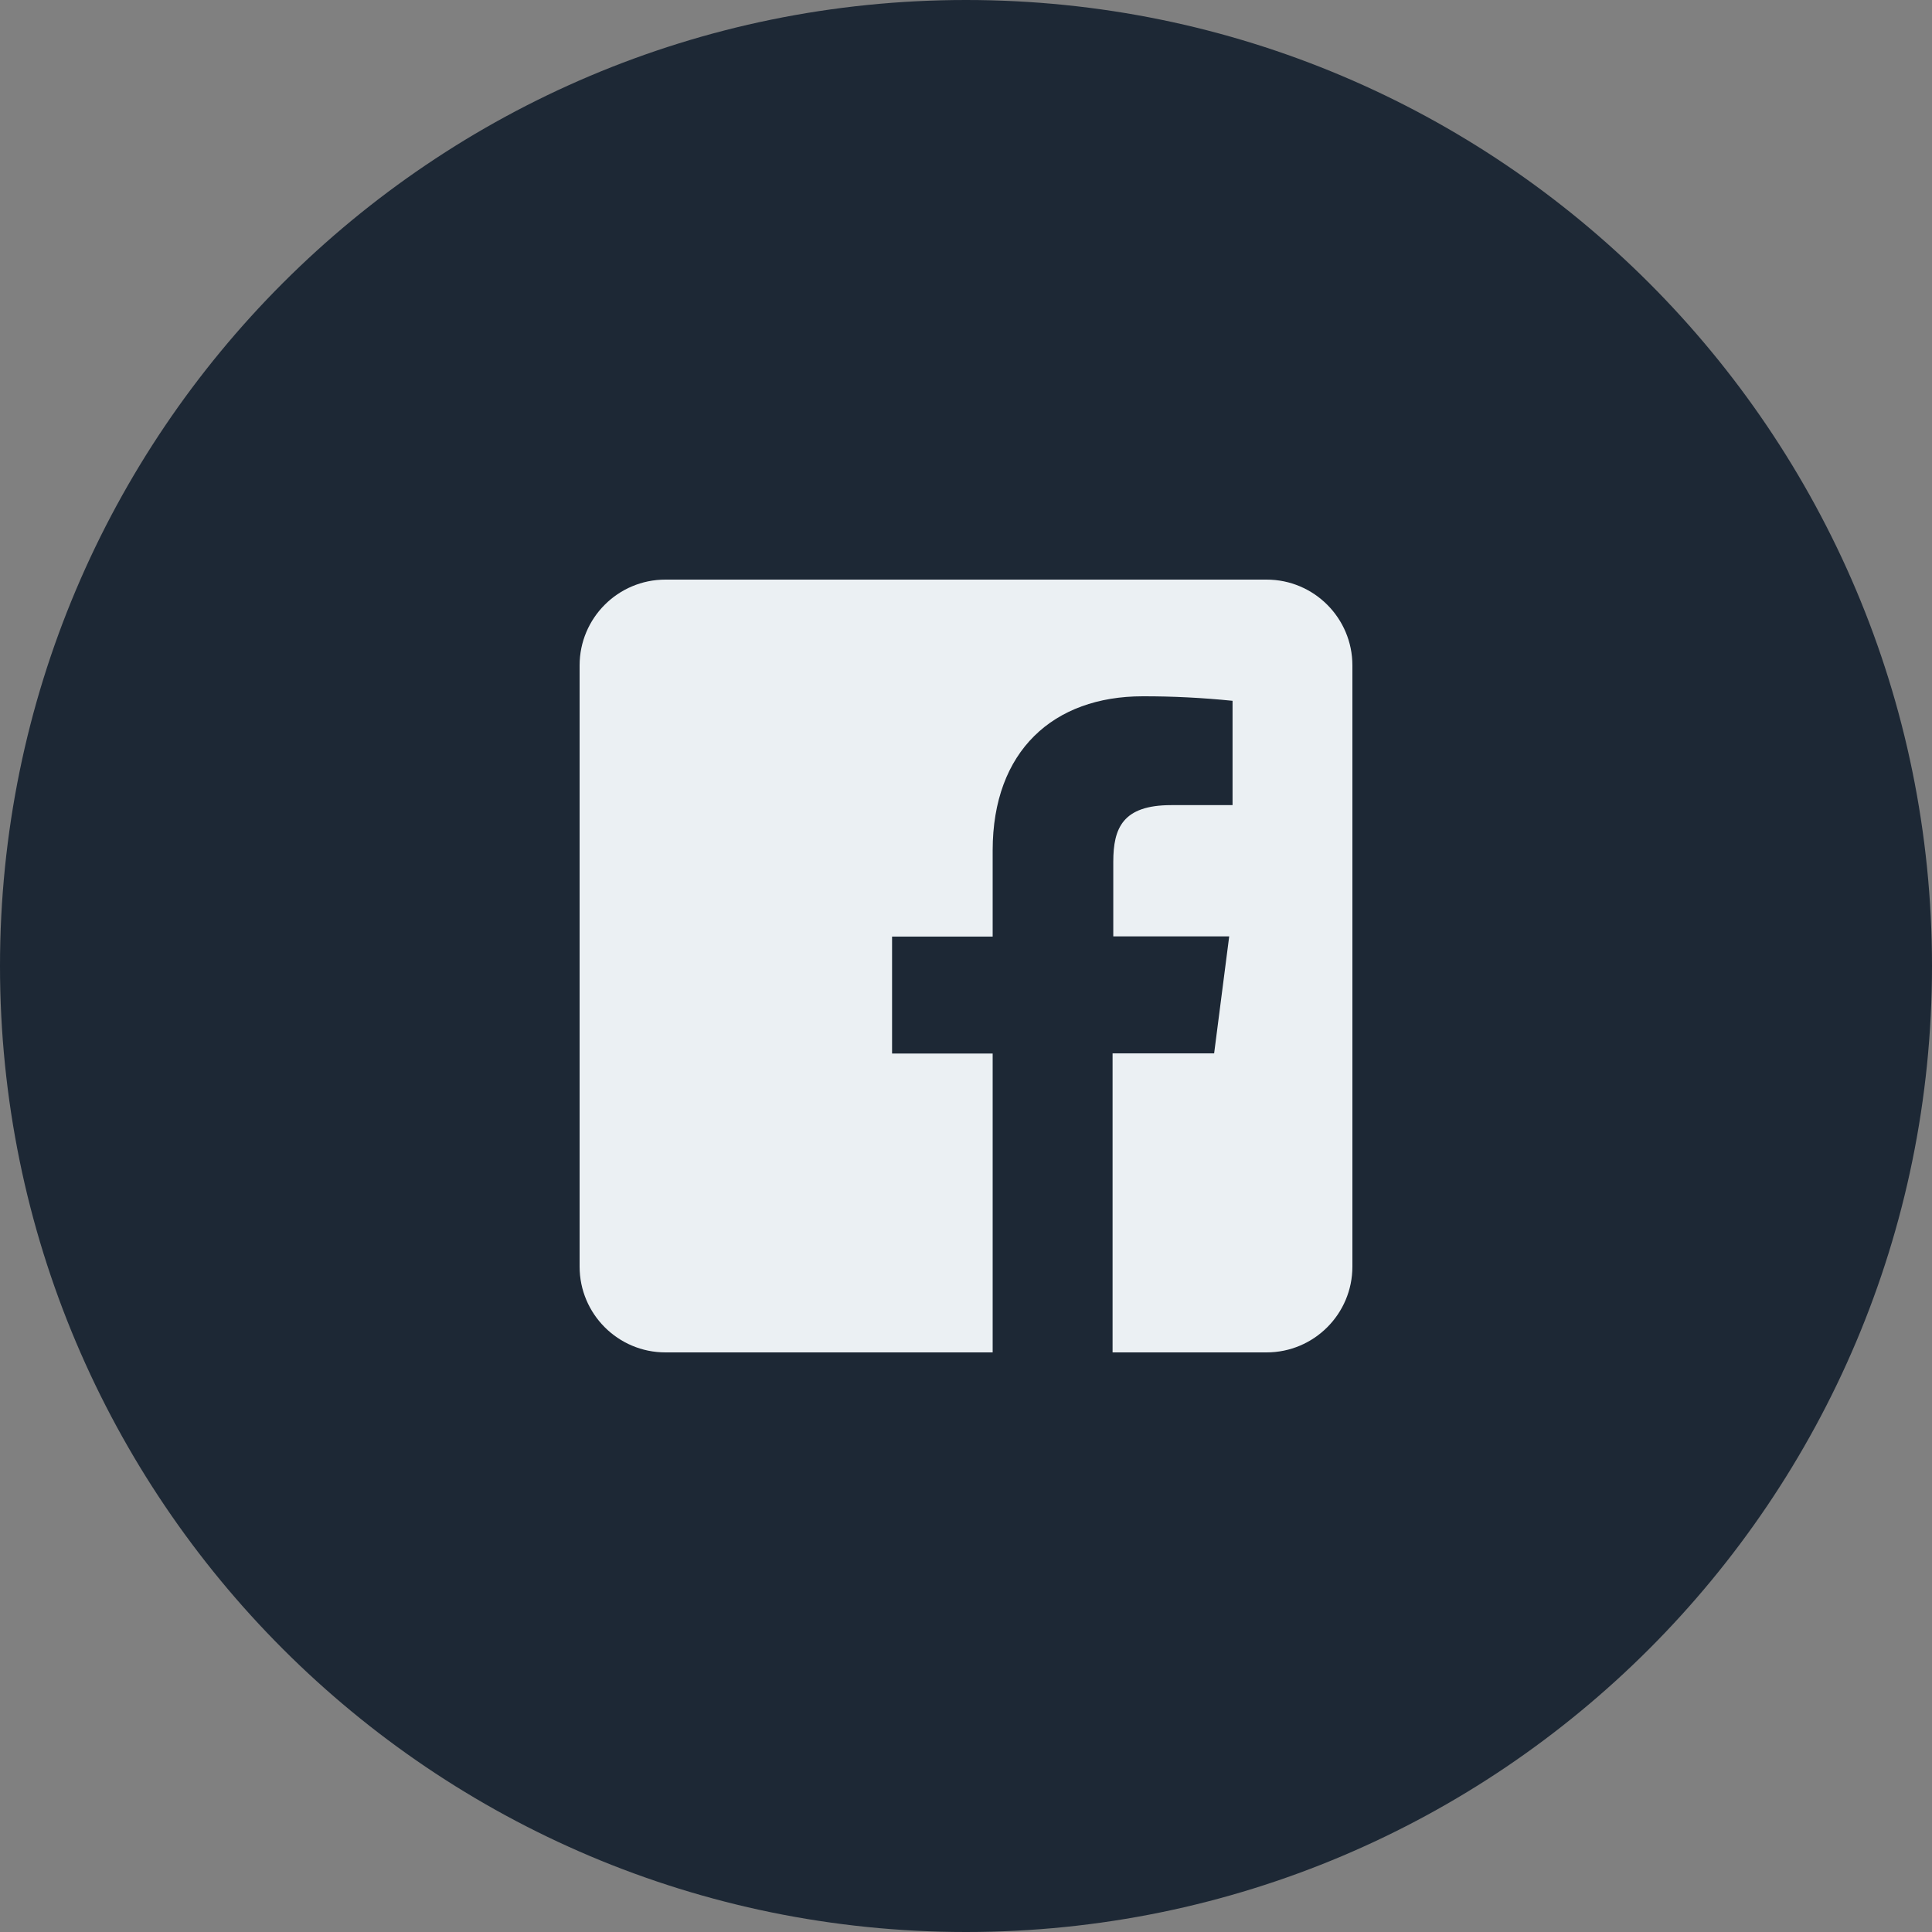 <?xml version="1.0" encoding="UTF-8"?> <svg xmlns="http://www.w3.org/2000/svg" width="30" height="30" viewBox="0 0 30 30" fill="none"><rect x="0" y="0" width="30" height="30" fill="#808080" stroke="none"/> <path d="M0 15C0 6.716 6.716 0 15 0V0C23.284 0 30 6.716 30 15V15C30 23.284 23.284 30 15 30V30C6.716 30 0 23.284 0 15V15Z" fill="#1D2835"></path> <path d="M19.667 9H10.333C9.597 9 9 9.597 9 10.333V19.667C9 20.403 9.597 21 10.333 21H15.414V16.359H13.852V14.543H15.414V13.206C15.414 11.657 16.361 10.812 17.744 10.812C18.21 10.811 18.675 10.835 19.139 10.882V12.502H18.187C17.433 12.502 17.287 12.858 17.287 13.383V14.54H19.087L18.853 16.357H17.276V21H19.667C20.403 21 21 20.403 21 19.667V10.333C21 9.597 20.403 9 19.667 9Z" fill="#EBF0F3"></path> </svg> 